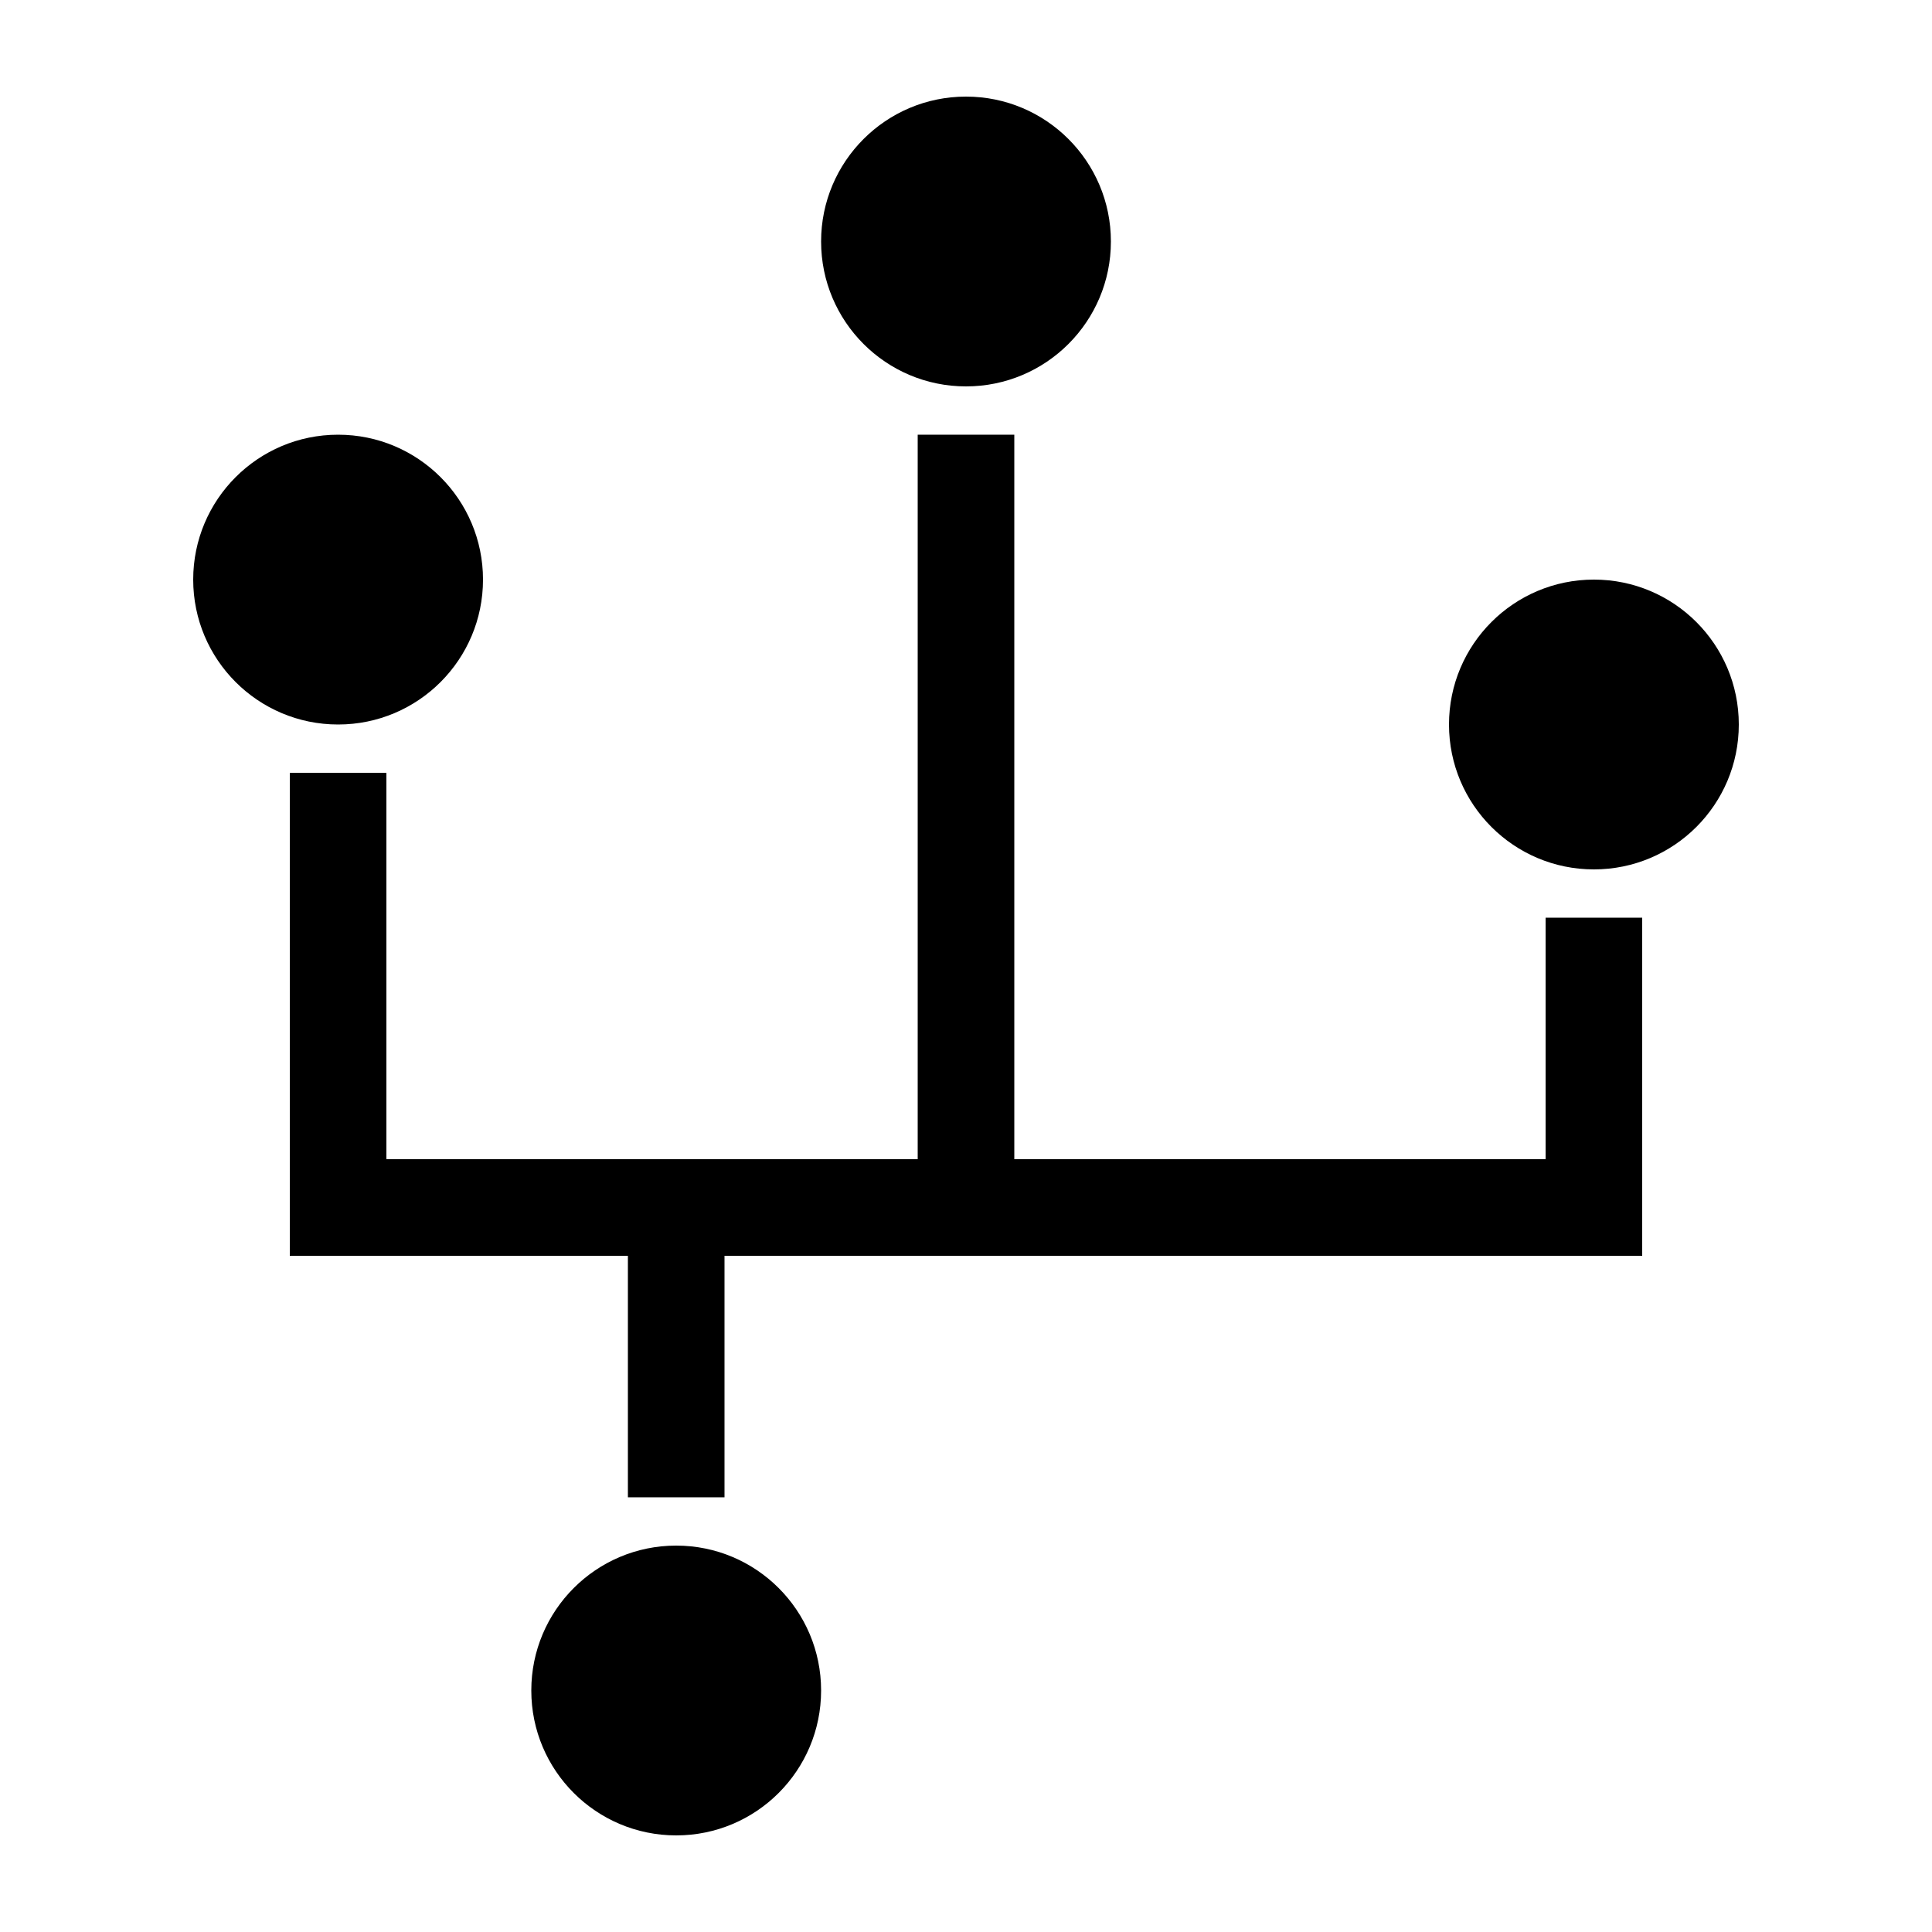 <svg width="40" height="40" viewBox="0 0 40 40" fill="none" xmlns="http://www.w3.org/2000/svg">
<circle cx="14" cy="35" r="3" fill="black"/>
<circle cx="7" cy="12" r="3" fill="black"/>
<circle cx="33" cy="15" r="3" fill="black"/>
<path d="M14 31V25M14 25H7V16M14 25H20M20 25H33V19M20 25V9" stroke="black" stroke-width="2"/>
<circle cx="20" cy="5" r="3" fill="black"/>
</svg>
